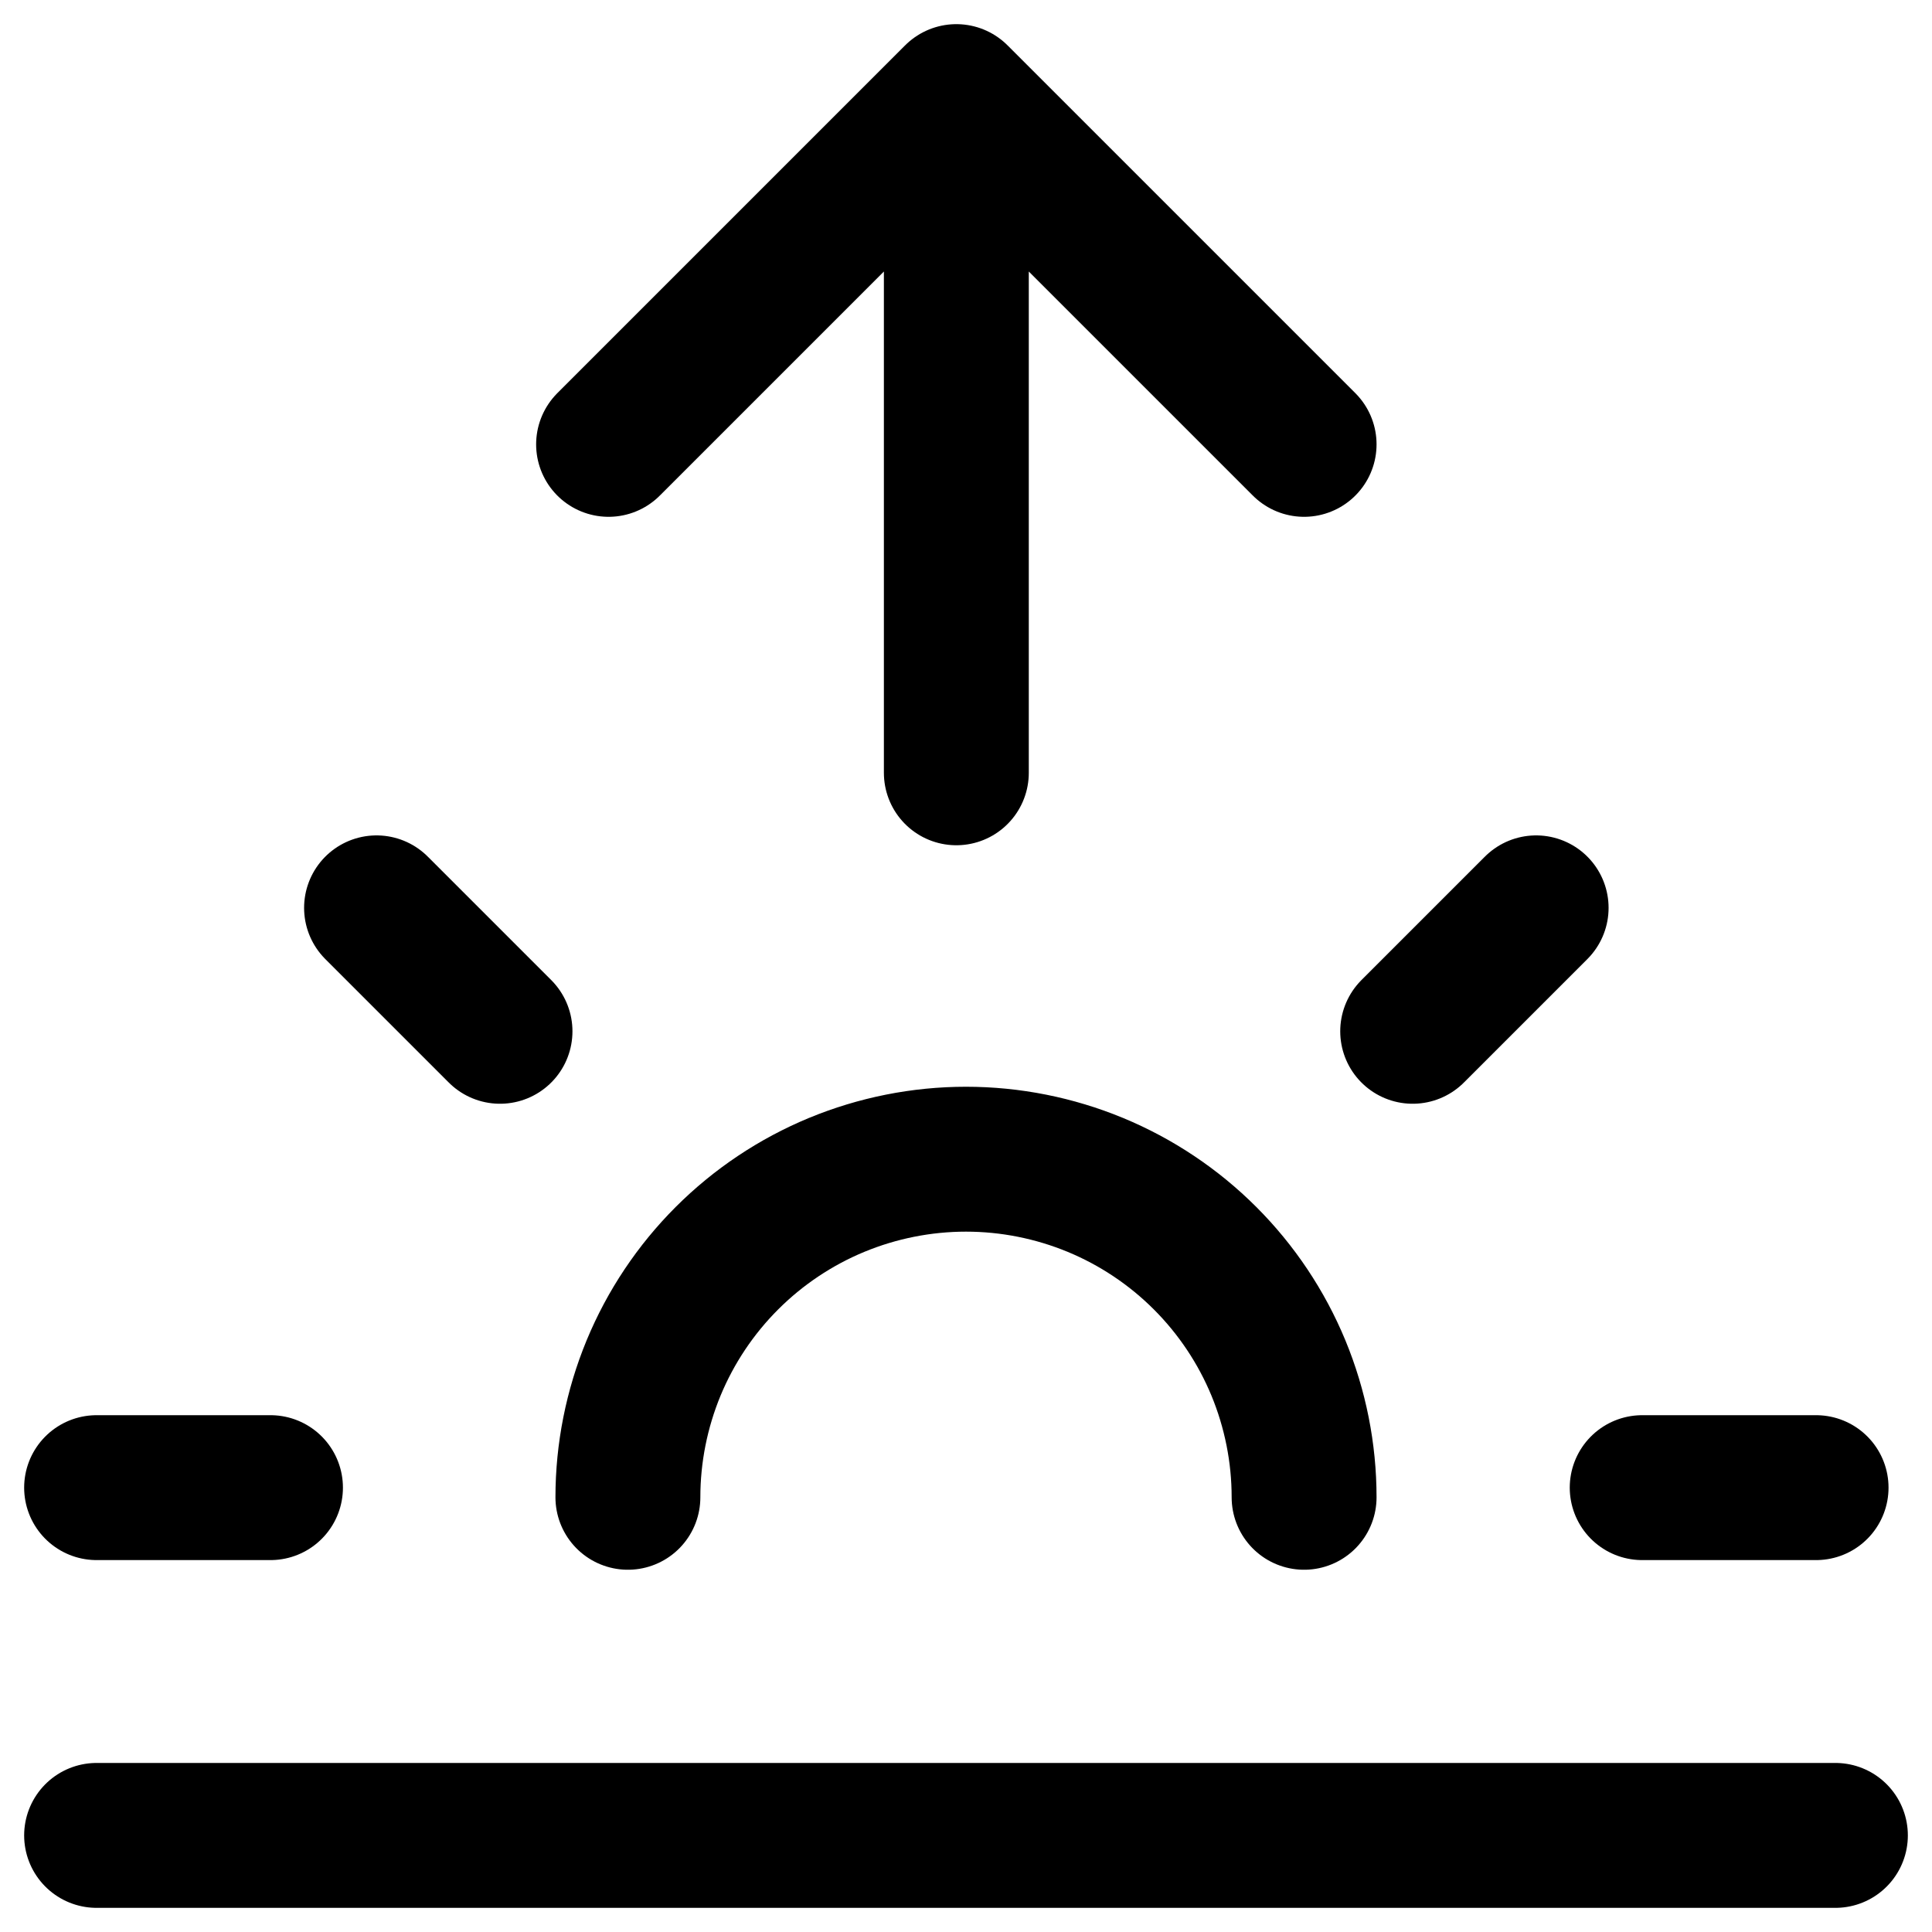 <svg width="20" height="20" viewBox="0 0 20 20" fill="none" xmlns="http://www.w3.org/2000/svg">
<path d="M13.5 15.5C13.5 15.04 13.409 14.585 13.234 14.161C13.058 13.736 12.8 13.35 12.475 13.025C12.15 12.7 11.764 12.442 11.339 12.266C10.915 12.091 10.46 12 10 12C9.54 12 9.085 12.091 8.661 12.266C8.236 12.442 7.85 12.7 7.525 13.025C7.2 13.35 6.942 13.736 6.766 14.161C6.591 14.585 6.5 15.04 6.5 15.5M9.9 1V8M9.9 1L6.3 4.6M9.9 1L13.5 4.6M3.898 9.398L5.176 10.676M1 15.4H2.8M17 15.4H18.8M14.624 10.676L15.902 9.398M19 19H1" stroke="black" stroke-width="1.5" stroke-linecap="round" stroke-linejoin="round"/>
</svg>
